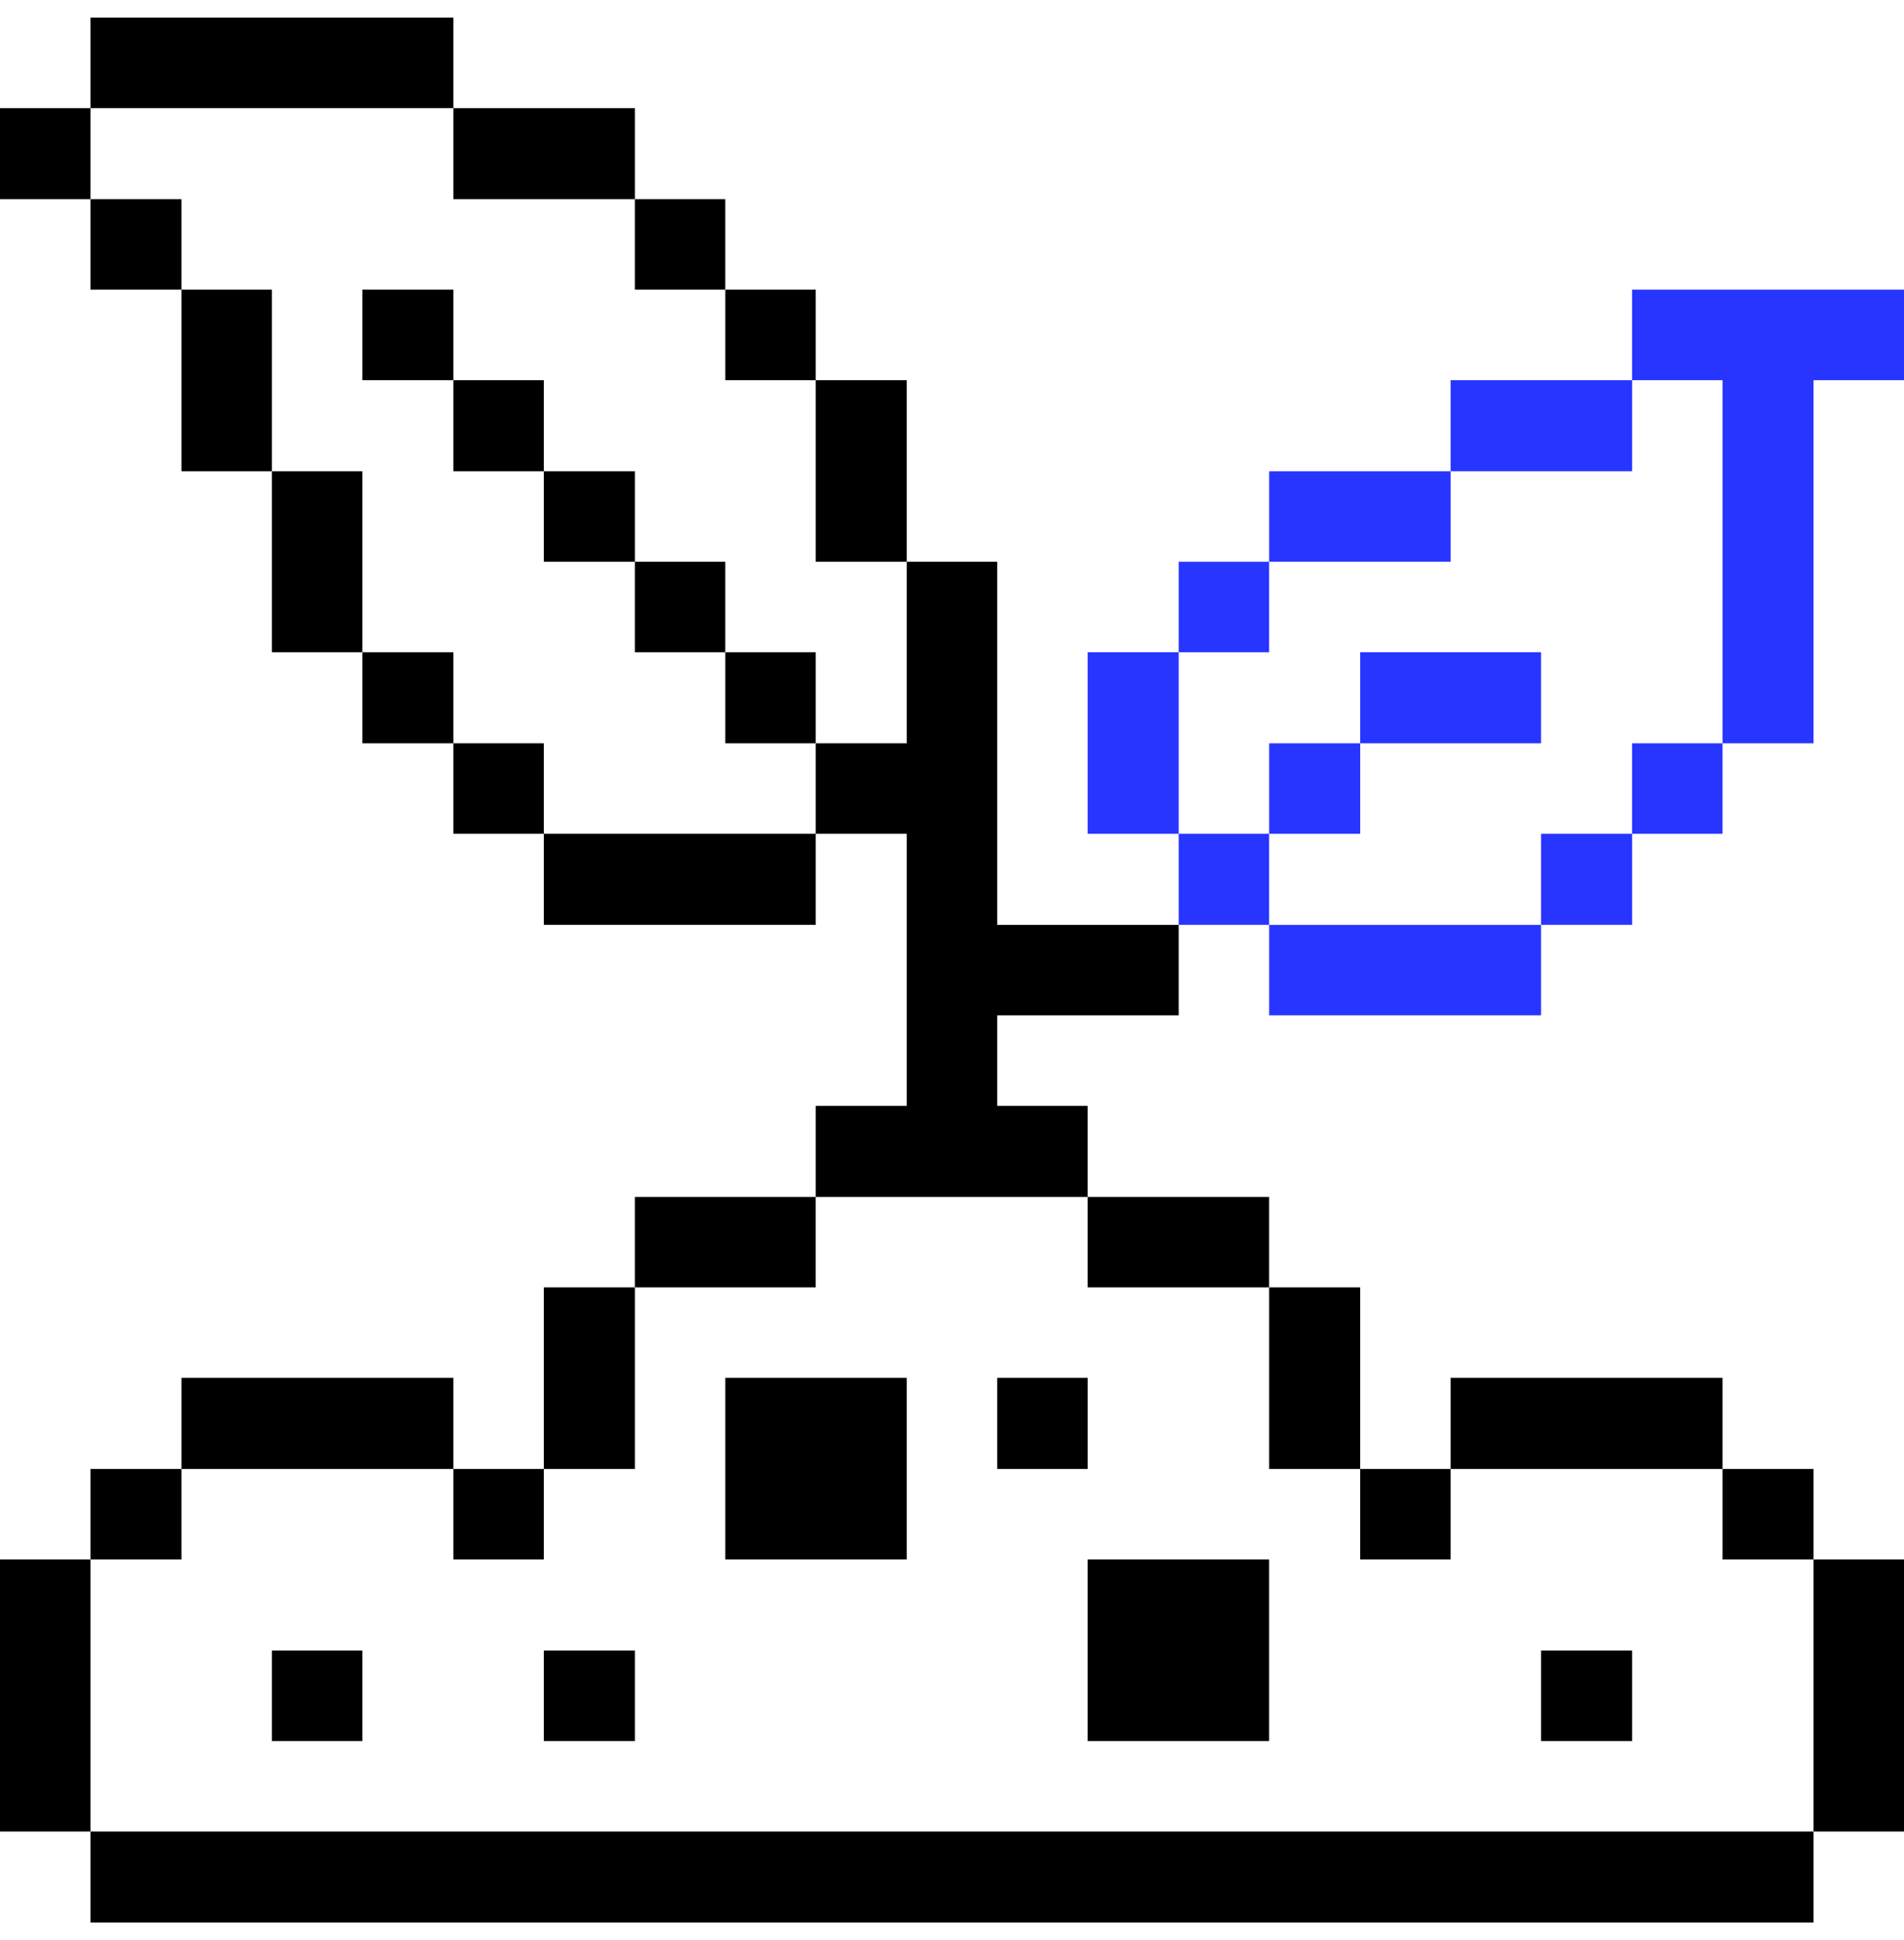 <svg xmlns="http://www.w3.org/2000/svg" width="54" height="55" viewBox="0 0 54 55" fill="none">
  <g clip-path="url(#clip0_665_293)">
    <path d="M54 44.206H51.435V51.918H54V44.206Z" fill="black"/>
    <path d="M51.435 41.641H48.853V44.206H51.435V41.641Z" fill="black"/>
    <path d="M48.853 21.071H51.435V10.777H54V8.212H46.288V10.777H48.853V21.071Z" fill="#2835FF"/>
    <path d="M51.435 51.918H2.565V54.5H51.435V51.918Z" fill="black"/>
    <path d="M48.853 21.071H46.288V23.636H48.853V21.071Z" fill="#2835FF"/>
    <path d="M46.288 46.788H43.706V49.353H46.288V46.788Z" fill="black"/>
    <path d="M48.853 39.059H41.141V41.641H48.853V39.059Z" fill="black"/>
    <path d="M46.288 23.636H43.706V26.217H46.288V23.636Z" fill="#2835FF"/>
    <path d="M46.288 10.777H41.141V13.359H46.288V10.777Z" fill="#2835FF"/>
    <path d="M43.706 18.489H38.576V21.071H43.706V18.489Z" fill="#2835FF"/>
    <path d="M41.141 41.641H38.576V44.206H41.141V41.641Z" fill="black"/>
    <path d="M41.142 13.359H35.995V15.924H41.142V13.359Z" fill="#2835FF"/>
    <path d="M38.577 36.494H35.995V41.641H38.577V36.494Z" fill="black"/>
    <path d="M43.706 26.218H35.995V28.782H43.706V26.218Z" fill="#2835FF"/>
    <path d="M38.577 21.071H35.995V23.636H38.577V21.071Z" fill="#2835FF"/>
    <path d="M35.994 23.636H33.429V26.217H35.994V23.636Z" fill="#2835FF"/>
    <path d="M35.994 15.924H33.429V18.489H35.994V15.924Z" fill="#2835FF"/>
    <path d="M35.994 44.206H30.847V49.353H35.994V44.206Z" fill="black"/>
    <path d="M35.994 33.929H30.847V36.494H35.994V33.929Z" fill="black"/>
    <path d="M33.429 18.489H30.847V23.636H33.429V18.489Z" fill="#2835FF"/>
    <path d="M30.848 39.059H28.282V41.641H30.848V39.059Z" fill="black"/>
    <path d="M30.847 31.348H28.282V28.782H33.429V26.218H28.282V15.924H25.717V21.071H23.136V23.636H25.717V31.348H23.136V33.929H30.847V31.348Z" fill="black"/>
    <path d="M25.717 10.777H23.136V15.924H25.717V10.777Z" fill="black"/>
    <path d="M25.717 39.059H20.571V44.206H25.717V39.059Z" fill="black"/>
    <path d="M23.135 33.929H18.005V36.494H23.135V33.929Z" fill="black"/>
    <path d="M23.136 18.489H20.571V21.071H23.136V18.489Z" fill="black"/>
    <path d="M23.136 8.212H20.571V10.777H23.136V8.212Z" fill="black"/>
    <path d="M23.136 23.636H15.424V26.217H23.136V23.636Z" fill="black"/>
    <path d="M20.57 15.924H18.005V18.489H20.57V15.924Z" fill="black"/>
    <path d="M20.57 5.647H18.005V8.212H20.57V5.647Z" fill="black"/>
    <path d="M18.006 46.788H15.424V49.353H18.006V46.788Z" fill="black"/>
    <path d="M18.006 36.494H15.424V41.641H18.006V36.494Z" fill="black"/>
    <path d="M18.006 13.359H15.424V15.924H18.006V13.359Z" fill="black"/>
    <path d="M15.424 41.641H12.859V44.206H15.424V41.641Z" fill="black"/>
    <path d="M15.424 21.071H12.859V23.636H15.424V21.071Z" fill="black"/>
    <path d="M15.424 10.777H12.859V13.359H15.424V10.777Z" fill="black"/>
    <path d="M18.006 3.065H12.859V5.647H18.006V3.065Z" fill="black"/>
    <path d="M12.859 18.489H10.277V21.071H12.859V18.489Z" fill="black"/>
    <path d="M12.859 8.212H10.277V10.777H12.859V8.212Z" fill="black"/>
    <path d="M10.277 46.788H7.712V49.353H10.277V46.788Z" fill="black"/>
    <path d="M12.859 39.059H5.147V41.641H12.859V39.059Z" fill="black"/>
    <path d="M10.277 13.359H7.712V18.489H10.277V13.359Z" fill="black"/>
    <path d="M7.712 8.212H5.147V13.359H7.712V8.212Z" fill="black"/>
    <path d="M12.859 0.5H2.565V3.065H12.859V0.5Z" fill="black"/>
    <path d="M5.147 41.641H2.565V44.206H5.147V41.641Z" fill="black"/>
    <path d="M5.147 5.647H2.565V8.212H5.147V5.647Z" fill="black"/>
    <path d="M2.565 44.206H0V51.918H2.565V44.206Z" fill="black"/>
    <path d="M2.565 3.065H0V5.647H2.565V3.065Z" fill="black"/>
  </g>
  <defs>
    <clipPath id="clip0_665_293">
      <rect width="54" height="54" fill="white" transform="translate(0 0.5)"/>
    </clipPath>
  </defs>
</svg>